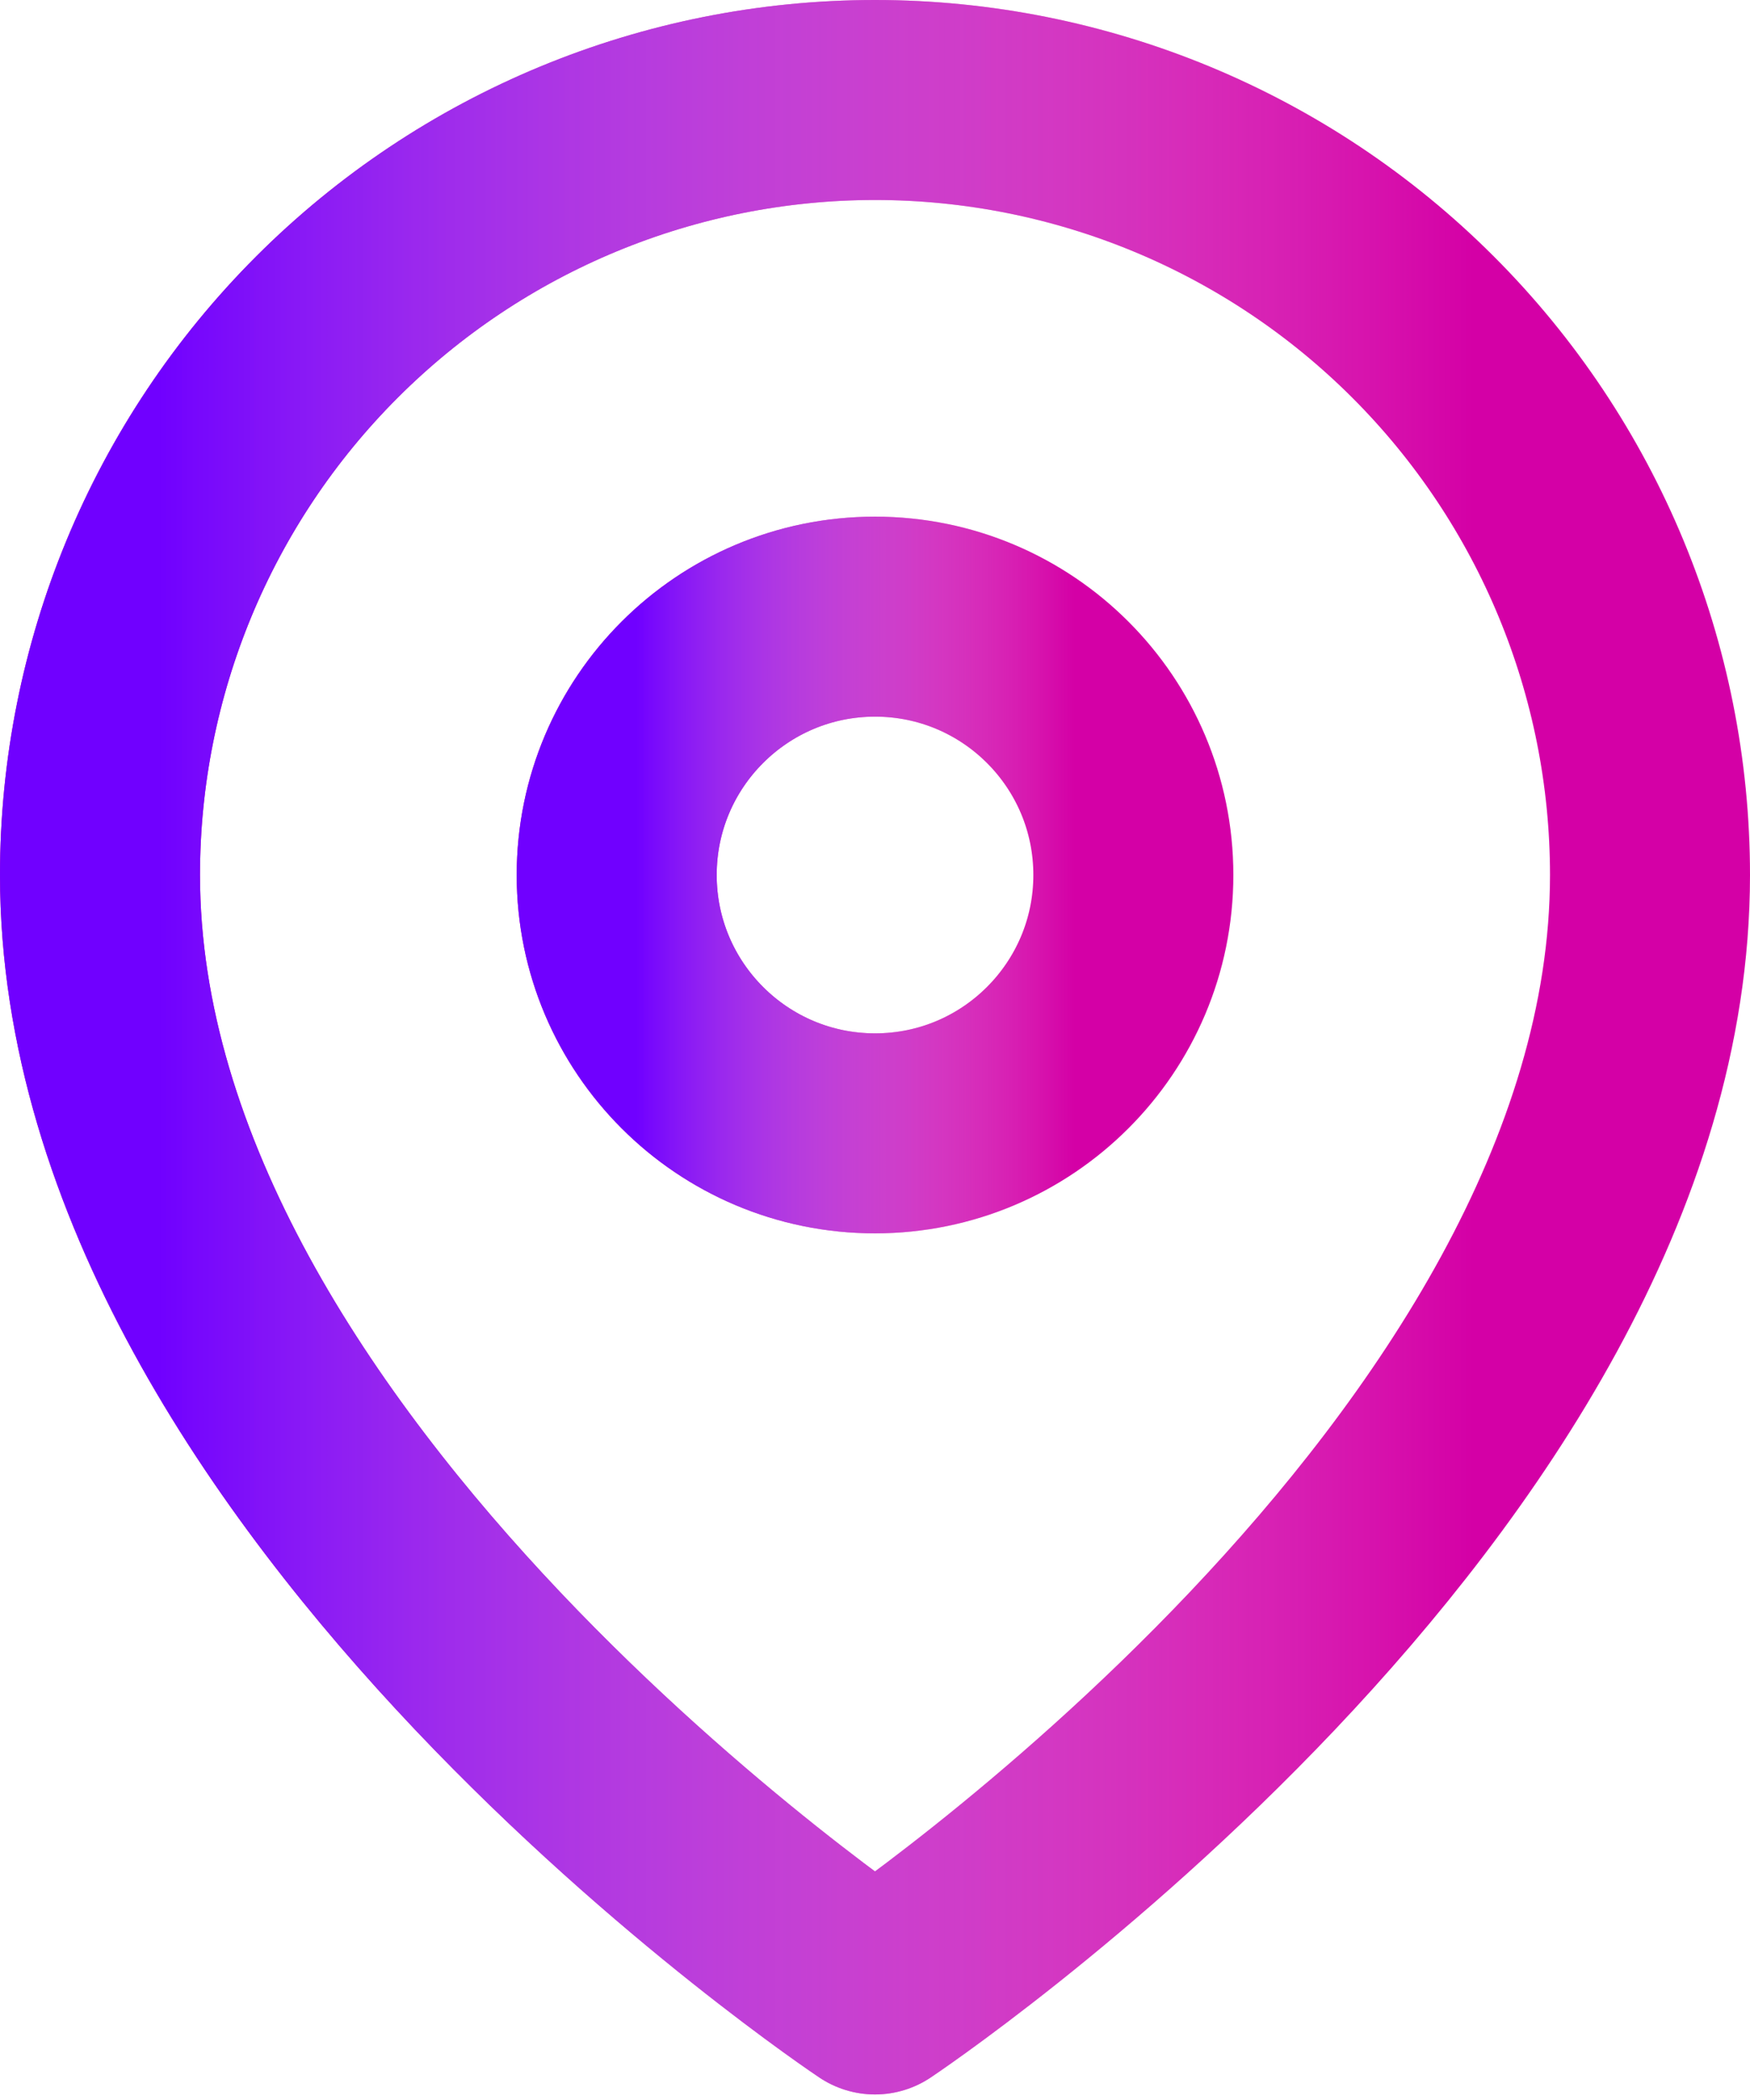 <svg width="35" height="42" viewBox="0 0 35 42" fill="none" xmlns="http://www.w3.org/2000/svg">
<path d="M33 17.5C33 29.556 17.5 39.889 17.5 39.889C17.5 39.889 2 29.556 2 17.5C2 13.389 3.633 9.447 6.54 6.54C9.447 3.633 13.389 2 17.5 2C21.611 2 25.553 3.633 28.46 6.54C31.367 9.447 33 13.389 33 17.5Z" stroke="#D400A6" stroke-width="4" stroke-linecap="round" stroke-linejoin="round"/>
<path d="M33 17.5C33 29.556 17.5 39.889 17.5 39.889C17.5 39.889 2 29.556 2 17.5C2 13.389 3.633 9.447 6.54 6.54C9.447 3.633 13.389 2 17.5 2C21.611 2 25.553 3.633 28.46 6.54C31.367 9.447 33 13.389 33 17.5Z" stroke="url(#paint0_linear)" stroke-width="4" stroke-linecap="round" stroke-linejoin="round"/>
<path d="M17.501 22.667C20.354 22.667 22.667 20.353 22.667 17.5C22.667 14.646 20.354 12.333 17.501 12.333C14.647 12.333 12.334 14.646 12.334 17.5C12.334 20.353 14.647 22.667 17.501 22.667Z" stroke="#D400A6" stroke-width="4" stroke-linecap="round" stroke-linejoin="round"/>
<path d="M17.501 22.667C20.354 22.667 22.667 20.353 22.667 17.5C22.667 14.646 20.354 12.333 17.501 12.333C14.647 12.333 12.334 14.646 12.334 17.5C12.334 20.353 14.647 22.667 17.501 22.667Z" stroke="url(#paint1_linear)" stroke-width="4" stroke-linecap="round" stroke-linejoin="round"/>
<defs>
<linearGradient id="paint0_linear" x1="3.165" y1="2" x2="33" y2="2" gradientUnits="userSpaceOnUse">
<stop stop-color="#7000FF"/>
<stop offset="0.882" stop-color="white" stop-opacity="0"/>
</linearGradient>
<linearGradient id="paint1_linear" x1="12.723" y1="12.333" x2="22.667" y2="12.333" gradientUnits="userSpaceOnUse">
<stop stop-color="#7000FF"/>
<stop offset="0.882" stop-color="white" stop-opacity="0"/>
</linearGradient>
</defs>
</svg>
